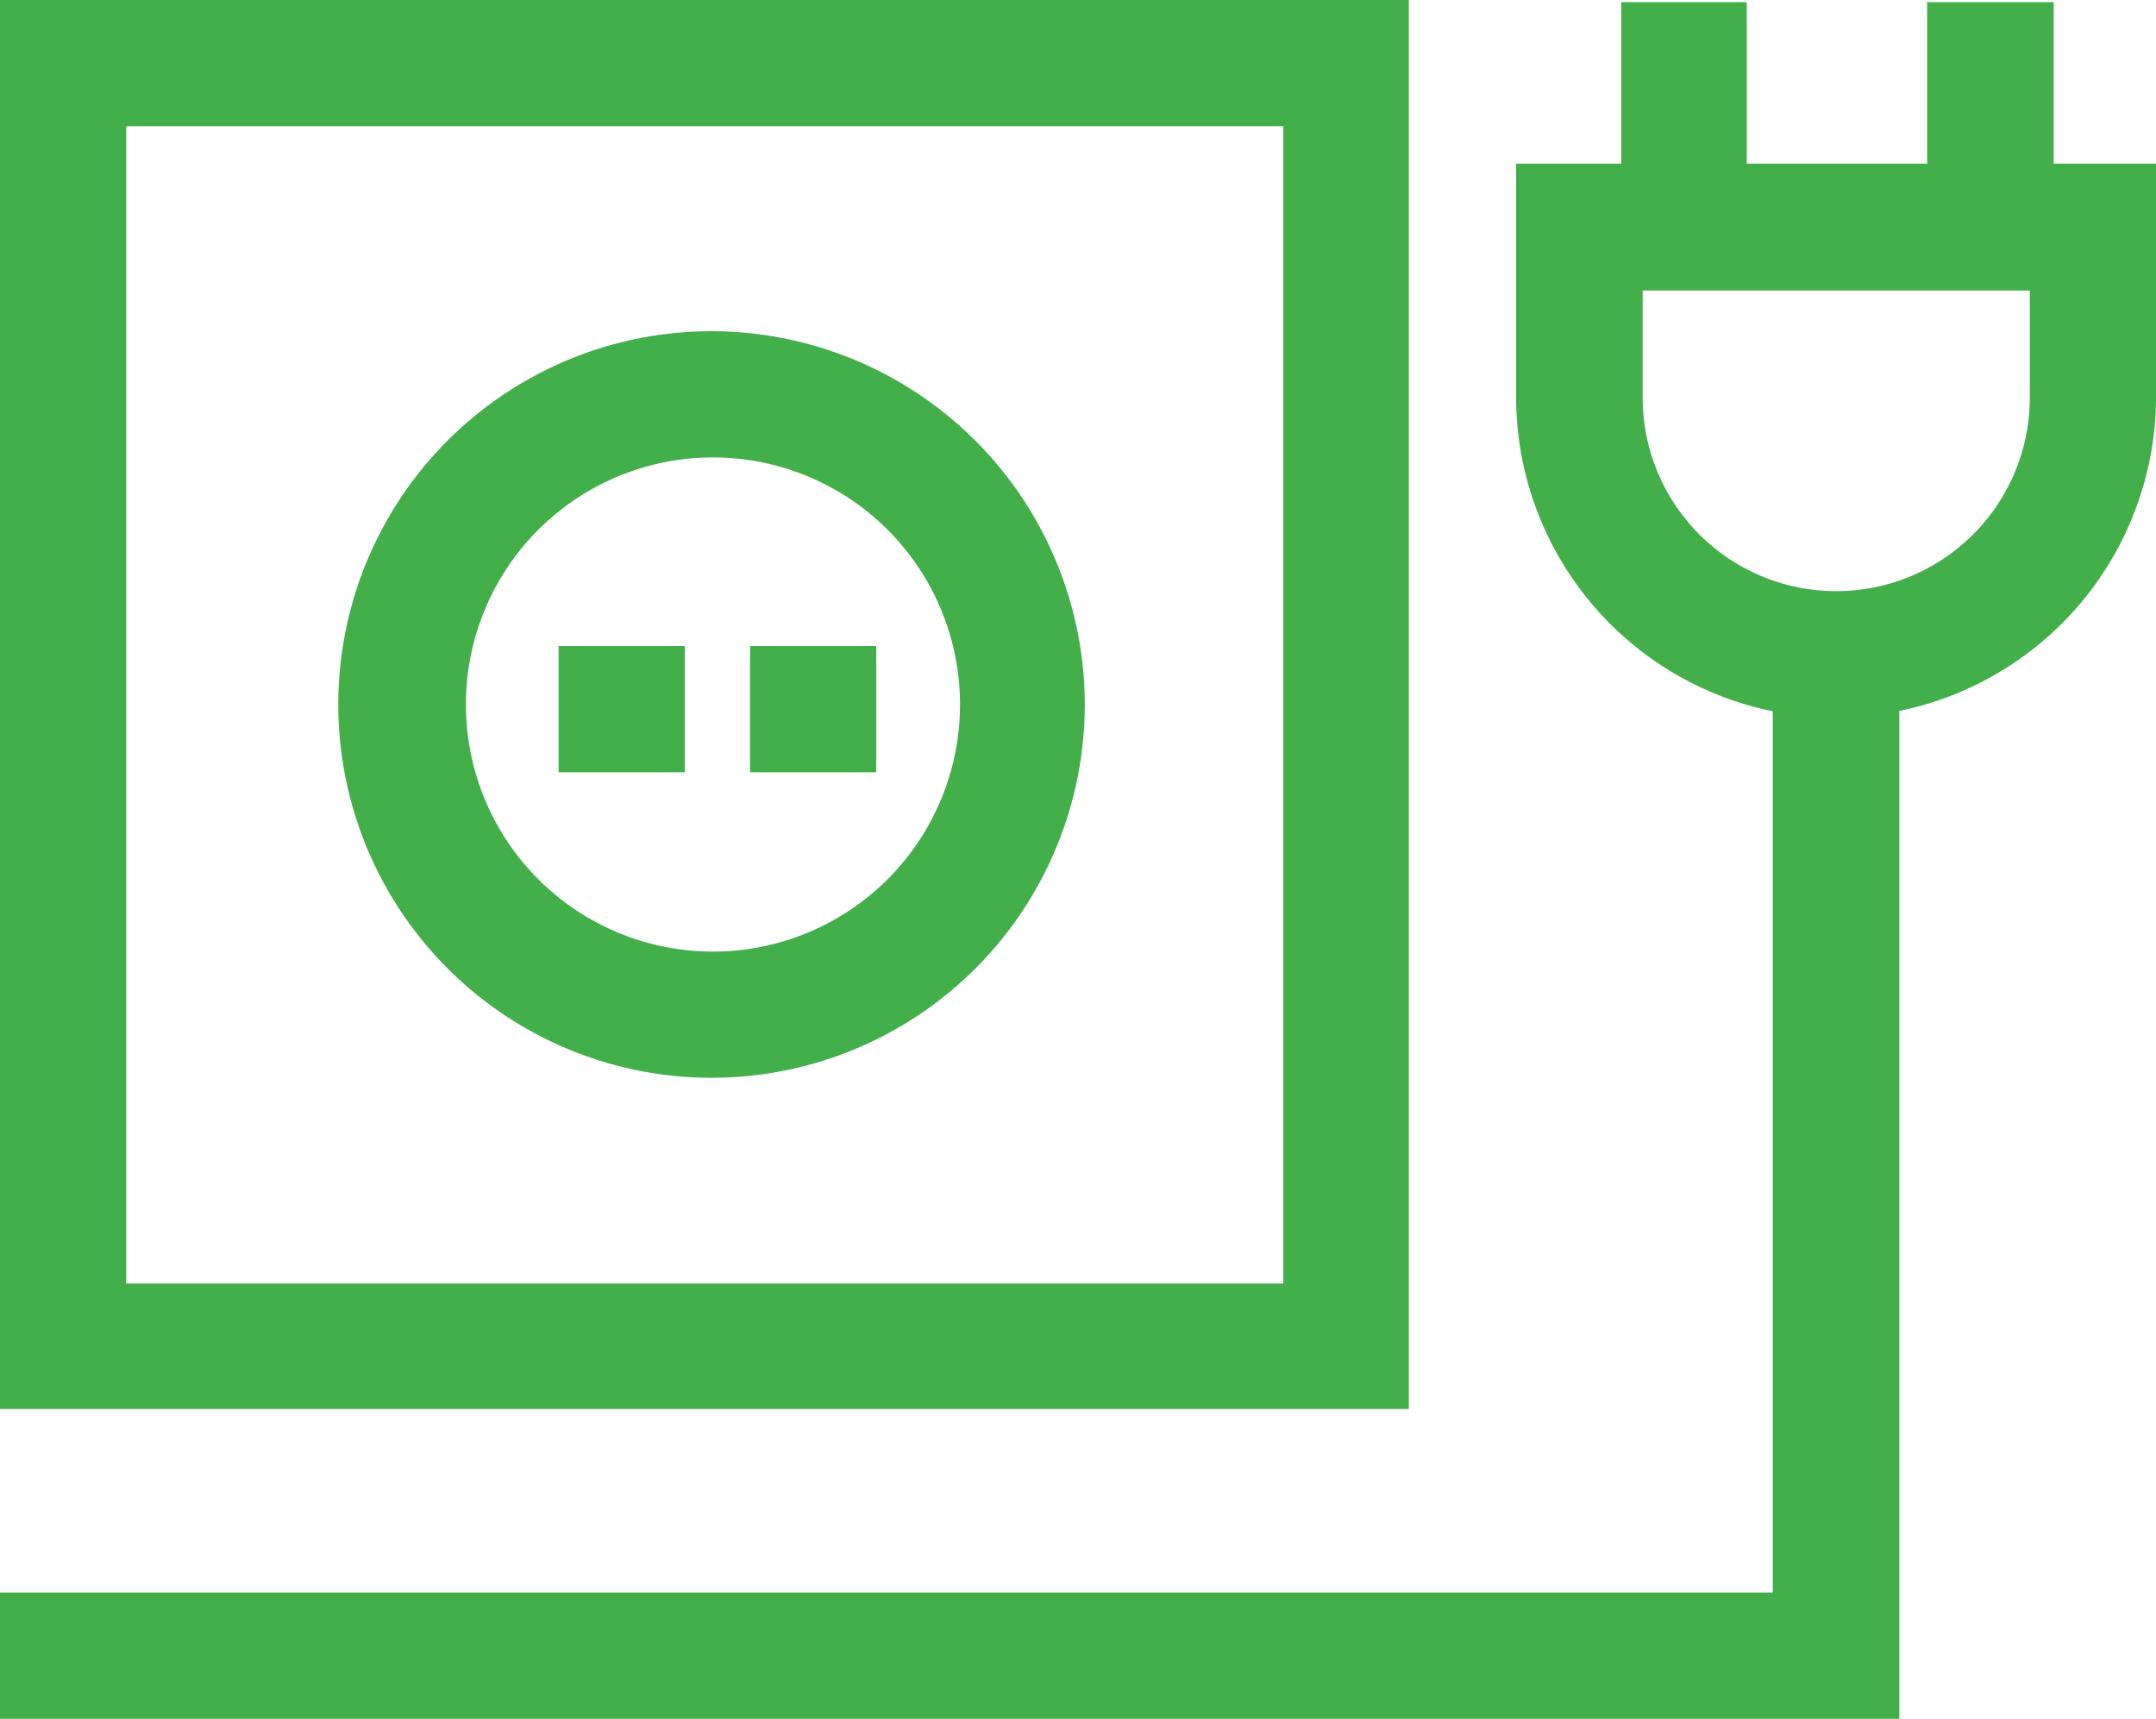 <svg id="Layer_1" data-name="Layer 1" xmlns="http://www.w3.org/2000/svg" width="60.48" height="48.21" viewBox="0 0 60.48 48.21"><defs><style>.cls-1{fill:#43af4a;}</style></defs><title>electro</title><path class="cls-1" d="M0,0V39.52H39.52V0H0ZM36,36H3.54V3.54H36V36Z"/><path class="cls-1" d="M20,9.29A10.47,10.47,0,1,0,30.43,19.76,10.48,10.48,0,0,0,20,9.29Zm0,17.4a6.93,6.93,0,1,1,6.93-6.93A6.93,6.93,0,0,1,20,26.69Z"/><rect class="cls-1" x="15.67" y="18.12" width="3.54" height="3.54"/><rect class="cls-1" x="21.04" y="18.12" width="3.54" height="3.54"/><path class="cls-1" d="M57.61,4.59V0.06H54.06V4.59H49V0.06H45.48V4.59H42.53v6.56a9,9,0,0,0,7.2,8.8V44.67H0v3.54H53.28V19.94a9,9,0,0,0,7.2-8.8V4.59H57.61Zm-0.67,6.56a5.43,5.43,0,1,1-10.86,0v-3H56.94v3Z"/></svg>